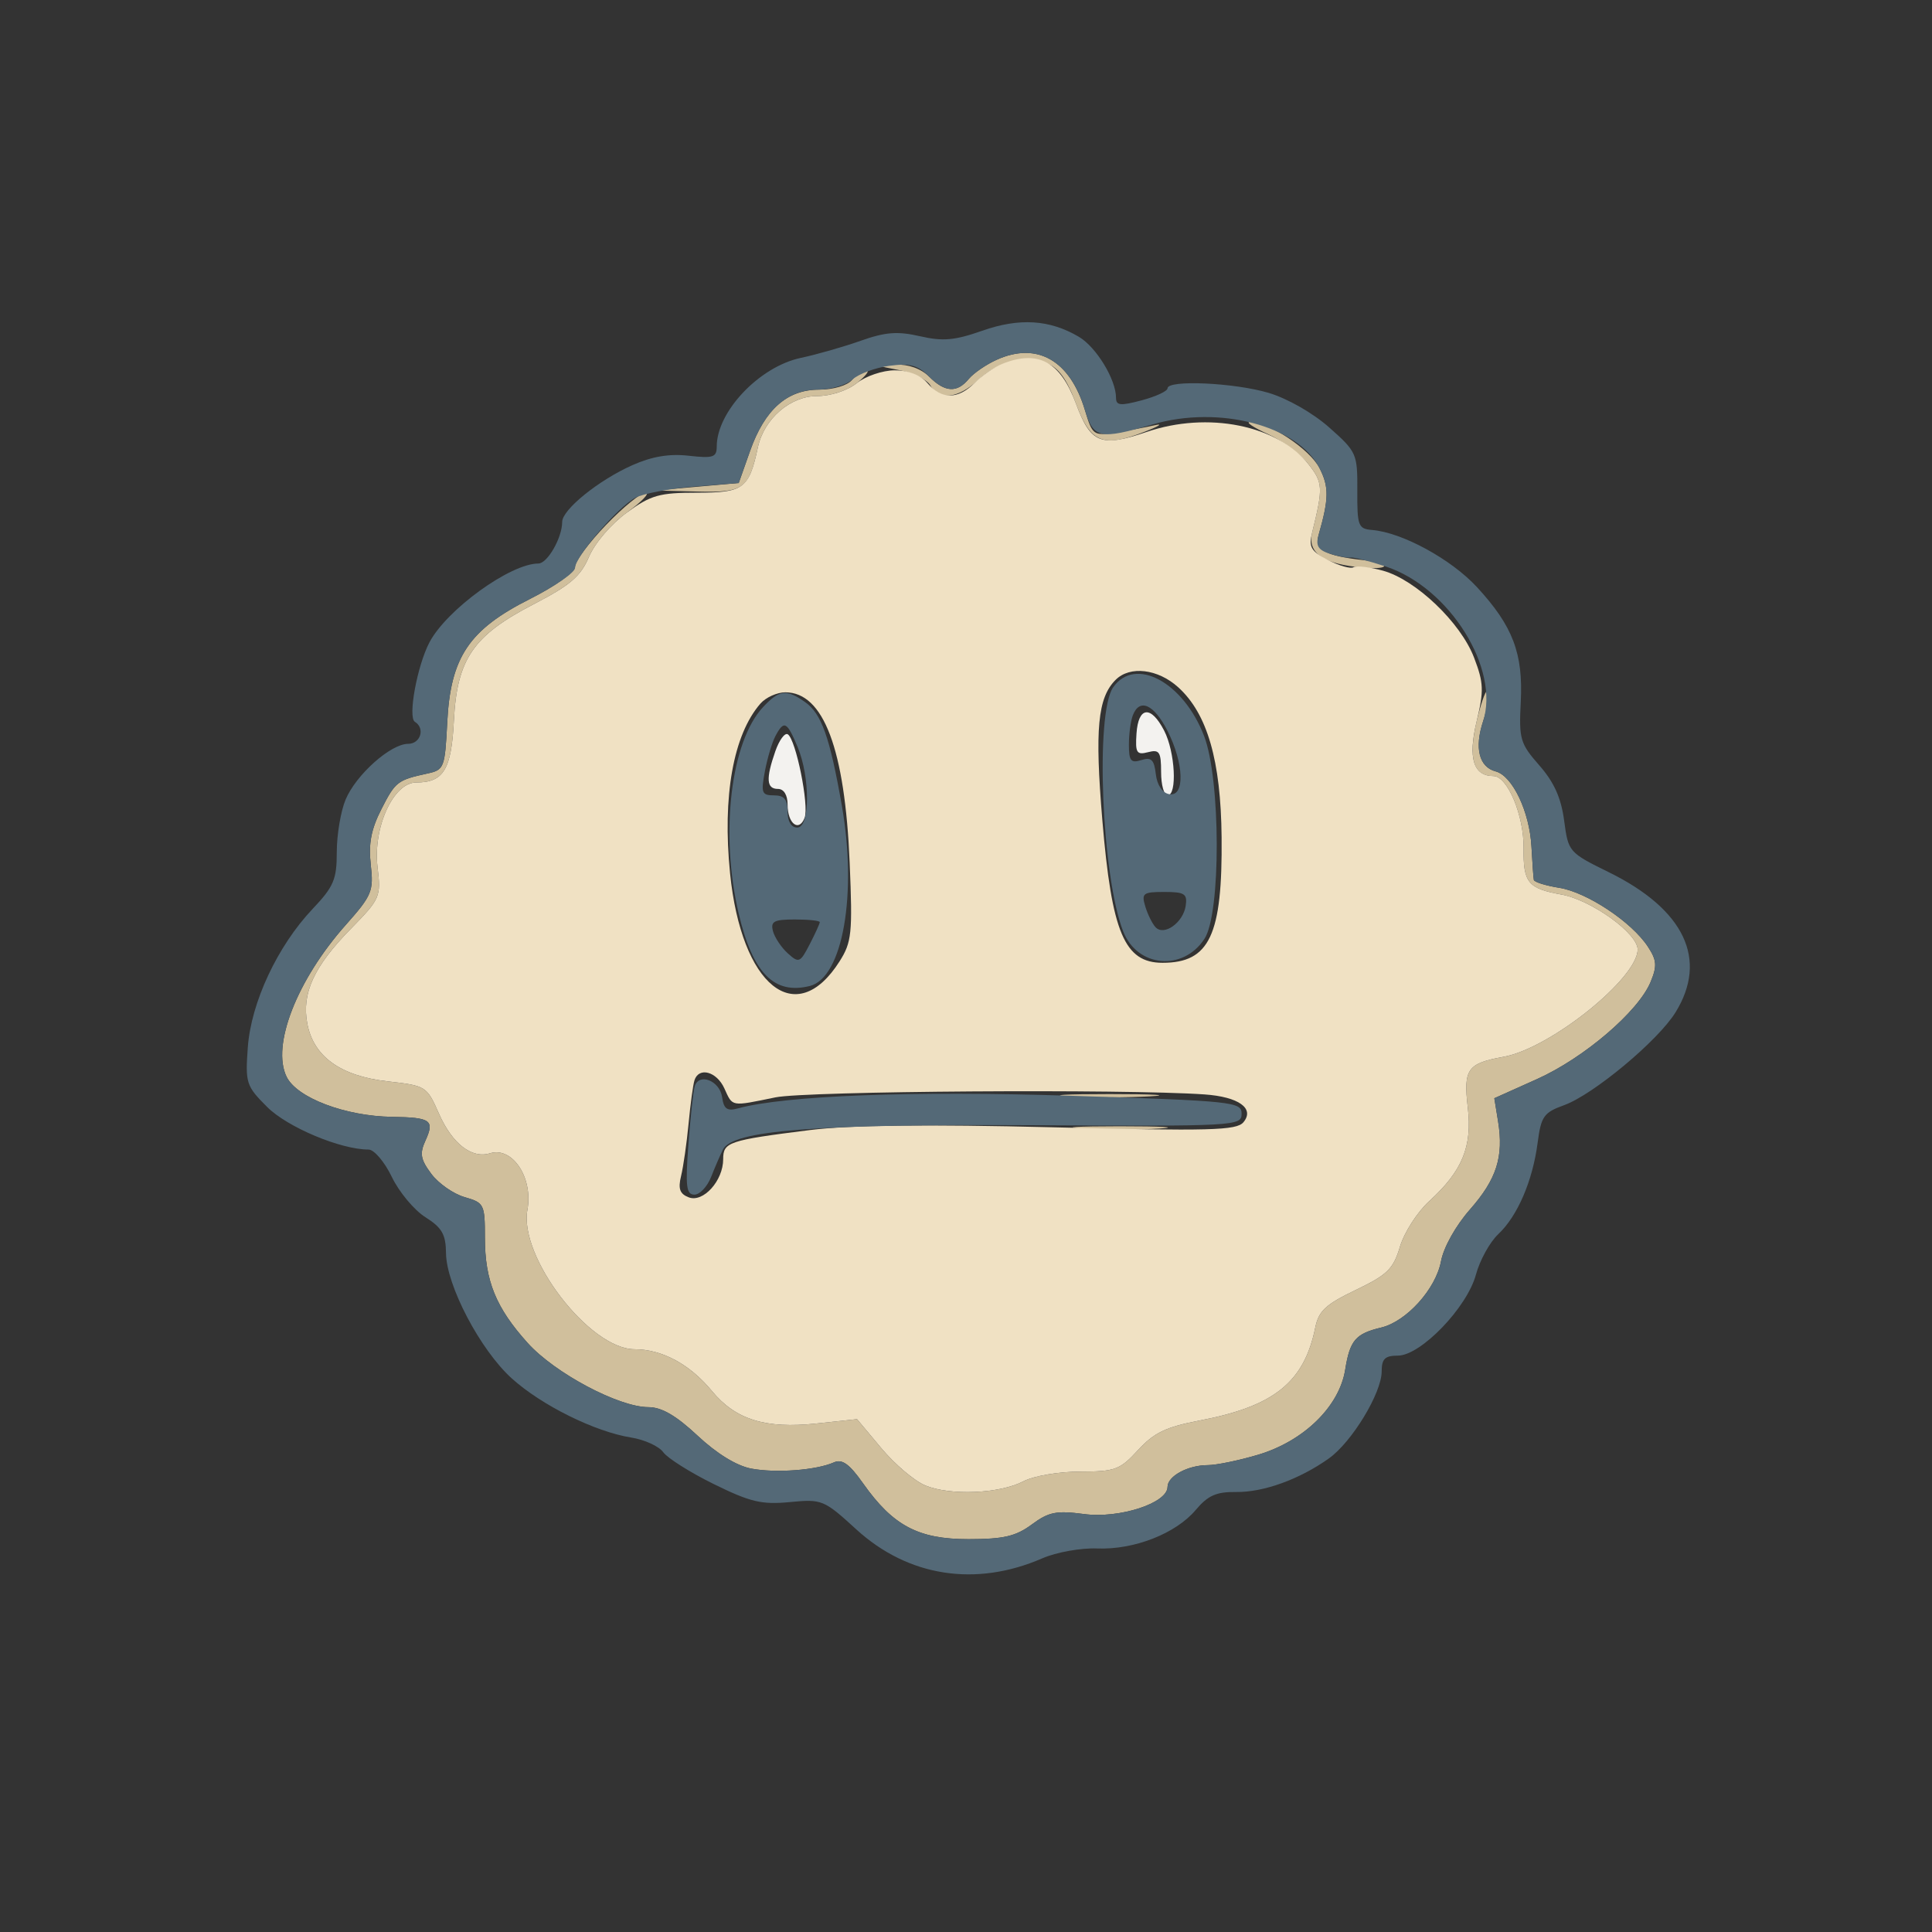 <?xml version="1.0" encoding="UTF-8" standalone="no"?>
<svg
   width="300"
   height="300"
   viewBox="0 0 300 300"
   fill="none"
   version="1.1"
   id="svg4"
   xmlns="http://www.w3.org/2000/svg"
   xmlns:svg="http://www.w3.org/2000/svg">
  <rect x="0" y="0" width="300" height="300" fill="#333333" stroke="none"/>
  <defs
     id="defs4" />
  <g
     id="g4"
     transform="translate(38.295,49.503)">
    <path
       fill-rule="evenodd"
       clip-rule="evenodd"
       d="m 116.5,6.347 c -1.651,0.741 -3.618,2.09 -4.373,3 -1.819,2.192 -3.694,2.086 -6.127,-0.347 -1.253,-1.253 -3.214,-1.957 -5.25,-1.885 -3.207,0.113 -3.198,0.125 0.634,0.864 2.137,0.413 4.297,1.486 4.8,2.385 1.312,2.345 4.301,2.018 7.343,-0.802 3.204,-2.969 7.253,-3.976 10.707,-2.663 1.856,0.706 3.136,2.474 4.555,6.291 2.27,6.107 4.173,6.876 10.711,4.328 2.2,-0.857 2.875,-1.301 1.5,-0.986 -1.375,0.315 -4.102,0.822 -6.06,1.126 -3.441,0.536 -3.6,0.421 -4.761,-3.455 C 127.858,6.458 122.767,3.534 116.5,6.347 Z M 94,9.5 c -0.709,0.855 -2.889,1.5 -5.067,1.5 -5.008,0 -8.476,3.065 -10.75,9.5 l -1.767,5 -6.458,0.577 -6.458,0.578 6.581,0.172 c 7.107,0.187 7.924,-0.419 9.317,-6.905 0.943,-4.389 5.022,-7.922 9.147,-7.922 2.125,0 4.697,-0.832 6.182,-2 1.399,-1.1 2.087,-2 1.53,-2 -0.557,0 -1.572,0.675 -2.257,1.5 z m 64.579,8.396 c 2.243,1.019 5.091,3.14 6.329,4.714 2.227,2.831 2.269,3.635 0.553,10.551 -0.793,3.196 1.744,4.952 7.907,5.475 4.394,0.372 4.338,-0.68 -0.063,-1.175 -5.815,-0.655 -7.505,-1.602 -6.862,-3.849 1.627,-5.68 1.65,-7.531 0.134,-10.464 -1.521,-2.94 -7.931,-7.175 -10.787,-7.126 -0.71,0.012 0.545,0.856 2.789,1.874 z M 55.816,31.997 c -2.649,2.748 -4.816,5.667 -4.816,6.487 0,0.843 -3.037,3.02 -6.991,5.012 -9.487,4.777 -12.346,9.04 -12.857,19.172 -0.354,7.007 -0.494,7.376 -3.012,7.924 -4.724,1.029 -5.023,1.259 -7.205,5.535 -1.601,3.138 -2.027,5.362 -1.658,8.642 0.463,4.103 0.186,4.769 -3.882,9.349 -7.594,8.551 -11.559,18.722 -9.189,23.577 1.595,3.268 9.085,6.116 16.377,6.227 6.043,0.093 6.631,0.514 5.176,3.707 -0.911,2 -0.749,2.908 0.919,5.142 1.114,1.492 3.442,3.119 5.174,3.615 3.029,0.869 3.148,1.106 3.148,6.291 0,6.688 1.704,10.88 6.653,16.369 4.222,4.682 14.145,9.952 18.743,9.953 2.046,0.001 4.288,1.302 7.636,4.434 2.984,2.791 6.07,4.683 8.332,5.107 3.851,0.723 10.067,0.255 12.834,-0.965 1.274,-0.562 2.395,0.24 4.5,3.223 4.674,6.624 8.594,8.703 16.404,8.698 5.445,-0.003 7.334,-0.442 9.825,-2.284 2.634,-1.947 3.818,-2.182 8.118,-1.612 5.487,0.728 12.955,-1.702 12.955,-4.217 0,-1.67 3.165,-3.383 6.253,-3.383 1.311,0 4.816,-0.722 7.788,-1.605 7.11,-2.111 12.633,-7.501 13.547,-13.222 0.729,-4.555 1.611,-5.587 5.585,-6.535 3.923,-0.936 8.482,-5.983 9.288,-10.284 0.408,-2.175 2.282,-5.528 4.494,-8.041 4.151,-4.715 5.262,-8.198 4.371,-13.693 l -0.583,-3.589 6.625,-2.972 c 7.299,-3.274 15.742,-10.496 17.645,-15.091 1.028,-2.482 0.959,-3.361 -0.43,-5.482 -2.509,-3.828 -9.461,-8.443 -13.755,-9.129 -2.105,-0.337 -3.883,-0.893 -3.95,-1.235 -0.068,-0.342 -0.233,-2.667 -0.368,-5.165 -0.292,-5.418 -2.949,-10.998 -5.563,-11.681 -2.579,-0.675 -3.315,-3.632 -1.939,-7.8 0.634,-1.922 0.981,-4.01 0.77,-4.642 -0.211,-0.632 -0.99,1.381 -1.732,4.474 -1.415,5.9 -0.596,8.692 2.551,8.692 2.193,0 4.753,6.126 4.692,11.224 -0.064,5.324 0.682,6.24 5.843,7.169 4.659,0.838 11.868,6.023 11.868,8.537 0,4.478 -13.6,15.368 -20.814,16.667 -5.623,1.013 -6.261,1.912 -5.564,7.845 0.716,6.095 -0.846,9.893 -5.995,14.579 -1.828,1.664 -3.866,4.834 -4.528,7.044 -1.046,3.489 -1.952,4.378 -6.862,6.732 -4.692,2.25 -5.767,3.251 -6.302,5.867 -1.731,8.463 -6.386,12.203 -17.935,14.407 -5.244,1.002 -7.093,1.887 -9.571,4.585 -2.818,3.069 -3.559,3.345 -9,3.35 -3.312,0.004 -7.198,0.668 -8.804,1.505 -3.704,1.932 -11.358,2.256 -15.246,0.646 -1.673,-0.693 -4.74,-3.292 -6.817,-5.777 l -3.775,-4.516 -6.305,0.675 c -7.912,0.847 -12.561,-0.598 -16.227,-5.046 -3.424,-4.154 -7.734,-6.479 -12.027,-6.487 -6.968,-0.013 -17.974,-14.347 -16.626,-21.651 0.918,-4.967 -2.325,-9.862 -5.814,-8.777 -2.814,0.876 -5.856,-1.477 -7.908,-6.117 -1.908,-4.313 -2.008,-4.376 -7.995,-5.054 -7.311,-0.827 -11.502,-3.847 -12.465,-8.984 -0.882,-4.699 1.017,-8.838 6.734,-14.676 4.6,-4.698 4.724,-4.983 4.176,-9.605 -0.73,-6.163 2.456,-13.142 5.999,-13.142 4.25,0 5.467,-1.996 5.856,-9.609 0.49,-9.561 2.989,-13.215 12.347,-18.055 5.728,-2.963 7.329,-4.334 8.638,-7.399 0.913,-2.136 3.449,-5.098 5.869,-6.85 2.343,-1.698 3.661,-3.087 2.927,-3.087 -0.733,0 -3.501,2.249 -6.15,4.997 z M 127.75,120.74 c 3.438,0.196 9.063,0.196 12.5,0 3.438,-0.195 0.625,-0.355 -6.25,-0.355 -6.875,0 -9.687,0.16 -6.25,0.355 z m 2.039,5.001 c 3.459,0.196 8.859,0.195 12,-0.003 3.141,-0.198 0.311,-0.358 -6.289,-0.356 -6.6,0.002 -9.17,0.164 -5.711,0.359 z"
       fill="#d0bf9c"
       id="path1" />
    <path
       fill-rule="evenodd"
       clip-rule="evenodd"
       d="m 117.301,7.012 c -1.209,0.487 -3.122,1.809 -4.25,2.937 -2.592,2.592 -5.128,2.61 -7.319,0.051 -1.085,-1.267 -2.95,-2 -5.087,-2 -1.861,0 -4.516,0.897 -5.918,2 -1.485,1.168 -4.057,2 -6.182,2 -4.125,0 -8.204,3.533 -9.147,7.922 -1.385,6.448 -2.223,7.078 -9.417,7.078 -5.878,0 -7.193,0.371 -10.942,3.087 -2.42,1.752 -4.956,4.714 -5.869,6.85 -1.309,3.065 -2.91,4.436 -8.638,7.399 -9.358,4.84 -11.857,8.494 -12.347,18.055 -0.389,7.613 -1.606,9.609 -5.856,9.609 -3.543,0 -6.729,6.979 -5.999,13.142 0.548,4.622 0.424,4.907 -4.176,9.605 -5.717,5.838 -7.616,9.977 -6.734,14.676 0.963,5.137 5.154,8.157 12.465,8.984 5.987,0.678 6.087,0.741 7.995,5.054 2.052,4.64 5.094,6.993 7.908,6.117 3.489,-1.085 6.732,3.81 5.814,8.777 -1.348,7.304 9.658,21.638 16.626,21.651 4.293,0.008 8.603,2.333 12.027,6.487 3.666,4.448 8.315,5.893 16.227,5.046 l 6.305,-0.675 3.775,4.516 c 2.077,2.485 5.144,5.084 6.817,5.777 3.888,1.61 11.542,1.286 15.246,-0.646 1.606,-0.837 5.492,-1.501 8.804,-1.505 5.441,-0.005 6.182,-0.281 9,-3.35 2.478,-2.698 4.327,-3.583 9.571,-4.585 11.549,-2.204 16.204,-5.944 17.935,-14.407 0.535,-2.616 1.61,-3.617 6.302,-5.867 4.91,-2.354 5.816,-3.243 6.862,-6.732 0.662,-2.21 2.7,-5.38 4.528,-7.044 5.149,-4.686 6.711,-8.484 5.995,-14.579 -0.697,-5.933 -0.059,-6.832 5.564,-7.845 C 202.4,113.298 216,102.408 216,97.93 c 0,-2.514 -7.209,-7.699 -11.868,-8.537 -5.161,-0.929 -5.907,-1.845 -5.843,-7.169 0.061,-5.098 -2.499,-11.224 -4.692,-11.224 -3.114,0 -3.967,-2.791 -2.598,-8.496 1.143,-4.763 1.094,-5.973 -0.401,-9.887 -2.083,-5.455 -9.038,-12.092 -14.149,-13.504 -2.069,-0.571 -4.128,-0.811 -4.576,-0.535 -0.448,0.277 -2.223,-0.225 -3.945,-1.115 -2.68,-1.386 -3.036,-2.005 -2.469,-4.291 1.718,-6.931 1.676,-7.73 -0.551,-10.562 -4.805,-6.108 -15.658,-8.278 -25.178,-5.034 -7.07,2.409 -8.648,1.776 -10.94,-4.386 -2.444,-6.574 -5.896,-8.43 -11.489,-6.178 z m 17.638,49.049 c -2.786,2.786 -3.247,7.649 -2.065,21.774 1.463,17.483 3.438,22.165 9.347,22.165 7.309,0 9.319,-4.273 9.174,-19.5 -0.114,-11.909 -2.214,-19.175 -6.726,-23.274 -3.159,-2.87 -7.504,-3.391 -9.73,-1.165 z m -55.156,3.689 c -4.212,4.83 -5.921,14.383 -4.714,26.356 1.766,17.526 10.245,24.338 17.007,13.664 1.885,-2.975 2.027,-4.352 1.568,-15.27 -0.742,-17.698 -4.06,-26.5 -9.989,-26.5 -1.29,0 -3.032,0.788 -3.872,1.75 z M 69.54,118.25 c -0.218,0.688 -0.631,3.725 -0.917,6.75 -0.287,3.025 -0.81,6.674 -1.162,8.109 -0.486,1.98 -0.199,2.778 1.191,3.311 2.246,0.862 5.348,-2.573 5.348,-5.922 0,-2.661 0.797,-2.929 13.5,-4.528 6.107,-0.769 18.17,-0.907 37.527,-0.43 24.628,0.606 28.696,0.499 29.762,-0.786 1.779,-2.143 -0.749,-3.946 -6.052,-4.316 -12.406,-0.864 -61.83,-0.525 -66.623,0.458 -6.986,1.432 -6.614,1.497 -7.932,-1.396 -1.198,-2.63 -3.967,-3.375 -4.642,-1.25 z"
       fill="#f0e1c3"
       id="path2" />
    <path
       fill-rule="evenodd"
       clip-rule="evenodd"
       d="m 138.179,64.413 c -0.201,2.983 0.025,3.346 1.796,2.883 1.758,-0.459 2.025,-0.052 2.025,3.087 0,1.99 0.45,3.617 1,3.617 1.538,0 1.185,-6.741 -0.526,-10.05 -2.053,-3.971 -4.011,-3.76 -4.295,0.463 z M 82.097,67.15 c -1.488,4.27 -1.379,5.85 0.403,5.85 0.924,0 1.5,0.938 1.5,2.441 0,2.961 1.77,4.323 2.647,2.037 0.723,-1.885 -1.356,-12.18 -2.617,-12.96 -0.46,-0.283 -1.329,0.901 -1.933,2.632 z"
       fill="#f3f2ef"
       id="path3" />
    <path
       fill-rule="evenodd"
       clip-rule="evenodd"
       d="m 114.224,1.855 c -4.282,1.506 -6.104,1.666 -9.661,0.852 -3.497,-0.8 -5.363,-0.657 -9.224,0.709 -2.661,0.942 -6.843,2.137 -9.292,2.656 -6.427,1.362 -13.047,8.341 -13.047,13.756 0,1.682 -0.552,1.864 -4.35,1.436 -3.022,-0.341 -5.694,0.107 -8.75,1.465 -5.238,2.327 -10.9,6.905 -10.9,8.813 0,2.459 -2.292,6.458 -3.7,6.458 -4.356,0 -14.269,7.184 -16.922,12.264 -1.907,3.65 -3.365,11.626 -2.252,12.314 1.627,1.005 0.886,3.422 -1.049,3.422 -2.716,0 -8.097,4.804 -9.713,8.671 -0.75,1.796 -1.364,5.456 -1.364,8.134 0,4.257 -0.472,5.367 -3.75,8.826 -5.454,5.756 -9.562,14.531 -10.066,21.505 -0.401,5.543 -0.255,5.993 3,9.248 3.147,3.147 11.404,6.616 15.749,6.616 0.863,0 2.489,1.913 3.613,4.25 1.124,2.337 3.468,5.15 5.21,6.25 2.578,1.628 3.174,2.667 3.205,5.59 0.054,4.999 5.316,15.024 10.205,19.441 4.63,4.183 12.918,8.288 18.549,9.188 2.082,0.333 4.32,1.357 4.975,2.276 0.654,0.919 4.191,3.149 7.86,4.955 5.672,2.792 7.437,3.21 11.804,2.79 4.991,-0.48 5.281,-0.36 10.302,4.228 8.058,7.365 18.563,9.001 28.907,4.503 2.17,-0.944 5.988,-1.629 8.506,-1.527 5.728,0.232 12.217,-2.307 15.319,-5.993 1.881,-2.236 3.192,-2.818 6.254,-2.775 4.25,0.058 9.855,-1.97 14.412,-5.215 3.576,-2.546 8.196,-10.163 8.196,-13.512 0,-1.947 0.514,-2.449 2.507,-2.449 3.557,0 10.752,-7.462 12.131,-12.582 0.599,-2.227 2.162,-5.056 3.474,-6.288 2.982,-2.802 5.332,-8.261 6.107,-14.191 0.537,-4.101 0.951,-4.689 4.11,-5.831 4.538,-1.641 14.574,-10.001 17.299,-14.411 5.08,-8.219 1.39,-15.978 -10.345,-21.755 -6.227,-3.066 -6.304,-3.154 -6.95,-8.026 -0.467,-3.52 -1.567,-5.967 -3.854,-8.571 -2.972,-3.386 -3.177,-4.085 -2.882,-9.83 0.389,-7.556 -1.229,-11.805 -6.794,-17.841 -4.002,-4.342 -11.618,-8.495 -16.287,-8.881 -2.159,-0.179 -2.327,-0.626 -2.298,-6.105 0.031,-5.739 -0.096,-6.026 -4.346,-9.799 -2.529,-2.246 -6.512,-4.521 -9.431,-5.388 C 153.354,9.916 143,9.449 143,10.793 c 0,0.437 -1.8,1.274 -4,1.861 -3.328,0.889 -4,0.823 -4,-0.392 0,-2.837 -3.067,-7.87 -5.766,-9.464 -4.537,-2.679 -9.233,-2.974 -15.01,-0.943 z m 2.276,4.492 c -1.651,0.741 -3.618,2.09 -4.373,3 -1.842,2.219 -3.699,2.081 -6.243,-0.463 -1.685,-1.685 -2.924,-2.008 -6.078,-1.585 -2.179,0.292 -4.749,1.245 -5.712,2.116 -0.963,0.872 -3.378,1.585 -5.367,1.585 -4.786,0 -8.308,3.173 -10.546,9.5 l -1.768,5 -6.957,0.561 c -3.826,0.309 -7.929,1.091 -9.118,1.738 -2.766,1.506 -9.338,9.154 -9.338,10.868 0,0.72 -3.146,2.892 -6.991,4.829 -9.487,4.777 -12.346,9.04 -12.857,19.172 -0.354,7.007 -0.494,7.376 -3.012,7.924 -4.724,1.029 -5.023,1.259 -7.205,5.535 -1.601,3.138 -2.027,5.362 -1.658,8.642 0.463,4.103 0.186,4.769 -3.882,9.349 -7.594,8.551 -11.559,18.722 -9.189,23.577 1.595,3.268 9.085,6.116 16.377,6.227 6.043,0.093 6.631,0.514 5.176,3.707 -0.911,2 -0.749,2.908 0.919,5.142 1.114,1.492 3.442,3.119 5.174,3.615 3.029,0.869 3.148,1.106 3.148,6.291 0,6.688 1.704,10.88 6.653,16.369 4.222,4.682 14.145,9.952 18.743,9.953 2.046,0.001 4.288,1.302 7.636,4.434 2.984,2.791 6.07,4.683 8.332,5.107 3.851,0.723 10.067,0.255 12.834,-0.965 1.274,-0.562 2.395,0.24 4.5,3.223 4.674,6.624 8.594,8.703 16.404,8.698 5.445,-0.003 7.334,-0.442 9.825,-2.284 2.634,-1.947 3.818,-2.182 8.118,-1.612 5.487,0.728 12.955,-1.702 12.955,-4.217 0,-1.67 3.165,-3.383 6.253,-3.383 1.311,0 4.816,-0.722 7.788,-1.605 7.11,-2.111 12.633,-7.501 13.547,-13.222 0.729,-4.555 1.611,-5.587 5.585,-6.535 3.923,-0.936 8.482,-5.983 9.288,-10.284 0.408,-2.175 2.282,-5.528 4.494,-8.041 4.151,-4.715 5.262,-8.198 4.371,-13.693 l -0.583,-3.589 6.625,-2.972 c 7.299,-3.274 15.742,-10.496 17.645,-15.091 1.028,-2.482 0.959,-3.361 -0.43,-5.482 -2.509,-3.828 -9.461,-8.443 -13.755,-9.129 -2.105,-0.337 -3.883,-0.893 -3.95,-1.235 -0.068,-0.342 -0.233,-2.667 -0.368,-5.165 -0.292,-5.418 -2.949,-10.998 -5.563,-11.681 -2.558,-0.669 -3.317,-3.624 -1.975,-7.691 2.709,-8.21 -5.159,-20.826 -15.035,-24.106 -2.583,-0.858 -5.087,-1.493 -5.566,-1.411 -0.479,0.082 -1.92,-0.187 -3.202,-0.598 -1.782,-0.57 -2.188,-1.243 -1.726,-2.858 1.627,-5.68 1.65,-7.531 0.134,-10.464 -3.391,-6.557 -15.559,-9.749 -25.806,-6.77 -8.343,2.426 -9.273,2.226 -10.624,-2.281 C 127.859,6.46 122.733,3.549 116.5,6.347 Z m 18.057,50.876 c -2.818,4.022 -1.779,29.372 1.552,37.893 2.192,5.607 9.292,6.258 12.628,1.157 2.568,-3.925 2.526,-24.769 -0.063,-31.495 -3.231,-8.393 -10.722,-12.403 -14.117,-7.555 z m -54.349,3.055 c -5.041,5.367 -6.728,19.63 -3.795,32.096 2.174,9.239 5.499,12.618 11.047,11.225 5.094,-1.278 7.385,-14.237 4.959,-28.049 -1.868,-10.637 -3.156,-14.253 -5.718,-16.047 -2.898,-2.03 -3.979,-1.901 -6.493,0.775 z m 57.399,1.304 c -0.334,0.87 -0.607,2.925 -0.607,4.567 0,2.494 0.318,2.885 1.929,2.373 1.551,-0.492 1.992,-0.066 2.25,2.175 0.195,1.694 1.007,2.916 2.071,3.118 2.473,0.469 2.33,-4.758 -0.27,-9.855 -2.1,-4.116 -4.328,-5.102 -5.373,-2.378 z m -55.483,3.186 c -0.521,0.973 -1.262,3.448 -1.647,5.5 -0.628,3.352 -0.485,3.732 1.412,3.732 1.585,0 2.111,0.623 2.111,2.5 0,1.556 0.567,2.5 1.5,2.5 2,0 2.032,-7.791 0.051,-12.532 -1.65,-3.95 -2.103,-4.174 -3.427,-1.7 z m 57.421,26.482 c 0.374,1.237 1.092,2.69 1.595,3.228 1.317,1.406 4.29,-0.71 4.68,-3.33 0.277,-1.862 -0.165,-2.148 -3.318,-2.148 -3.306,0 -3.575,0.204 -2.957,2.25 z m -57.816,3.822 c 0.259,0.989 1.293,2.543 2.299,3.453 1.722,1.559 1.919,1.479 3.4,-1.386 0.865,-1.672 1.572,-3.226 1.572,-3.453 0,-0.227 -1.742,-0.413 -3.871,-0.413 -3.234,0 -3.793,0.296 -3.4,1.799 z m -12.148,24.104 c -0.227,0.728 -0.67,4.811 -0.984,9.074 -0.479,6.495 -0.327,7.75 0.937,7.75 0.83,0 1.997,-1.237 2.594,-2.75 0.597,-1.513 1.422,-3.425 1.834,-4.25 1.485,-2.979 14.069,-3.969 48.038,-3.78 31.618,0.175 32.5,0.127 32.5,-1.77 0,-1.863 -1.184,-1.988 -26.5,-2.802 -24.561,-0.79 -44.356,-0.042 -51.668,1.951 -1.724,0.47 -2.236,0.113 -2.5,-1.744 -0.362,-2.544 -3.584,-3.817 -4.251,-1.679 z"
       fill="#546977"
       id="path4" />
  </g>
</svg>
